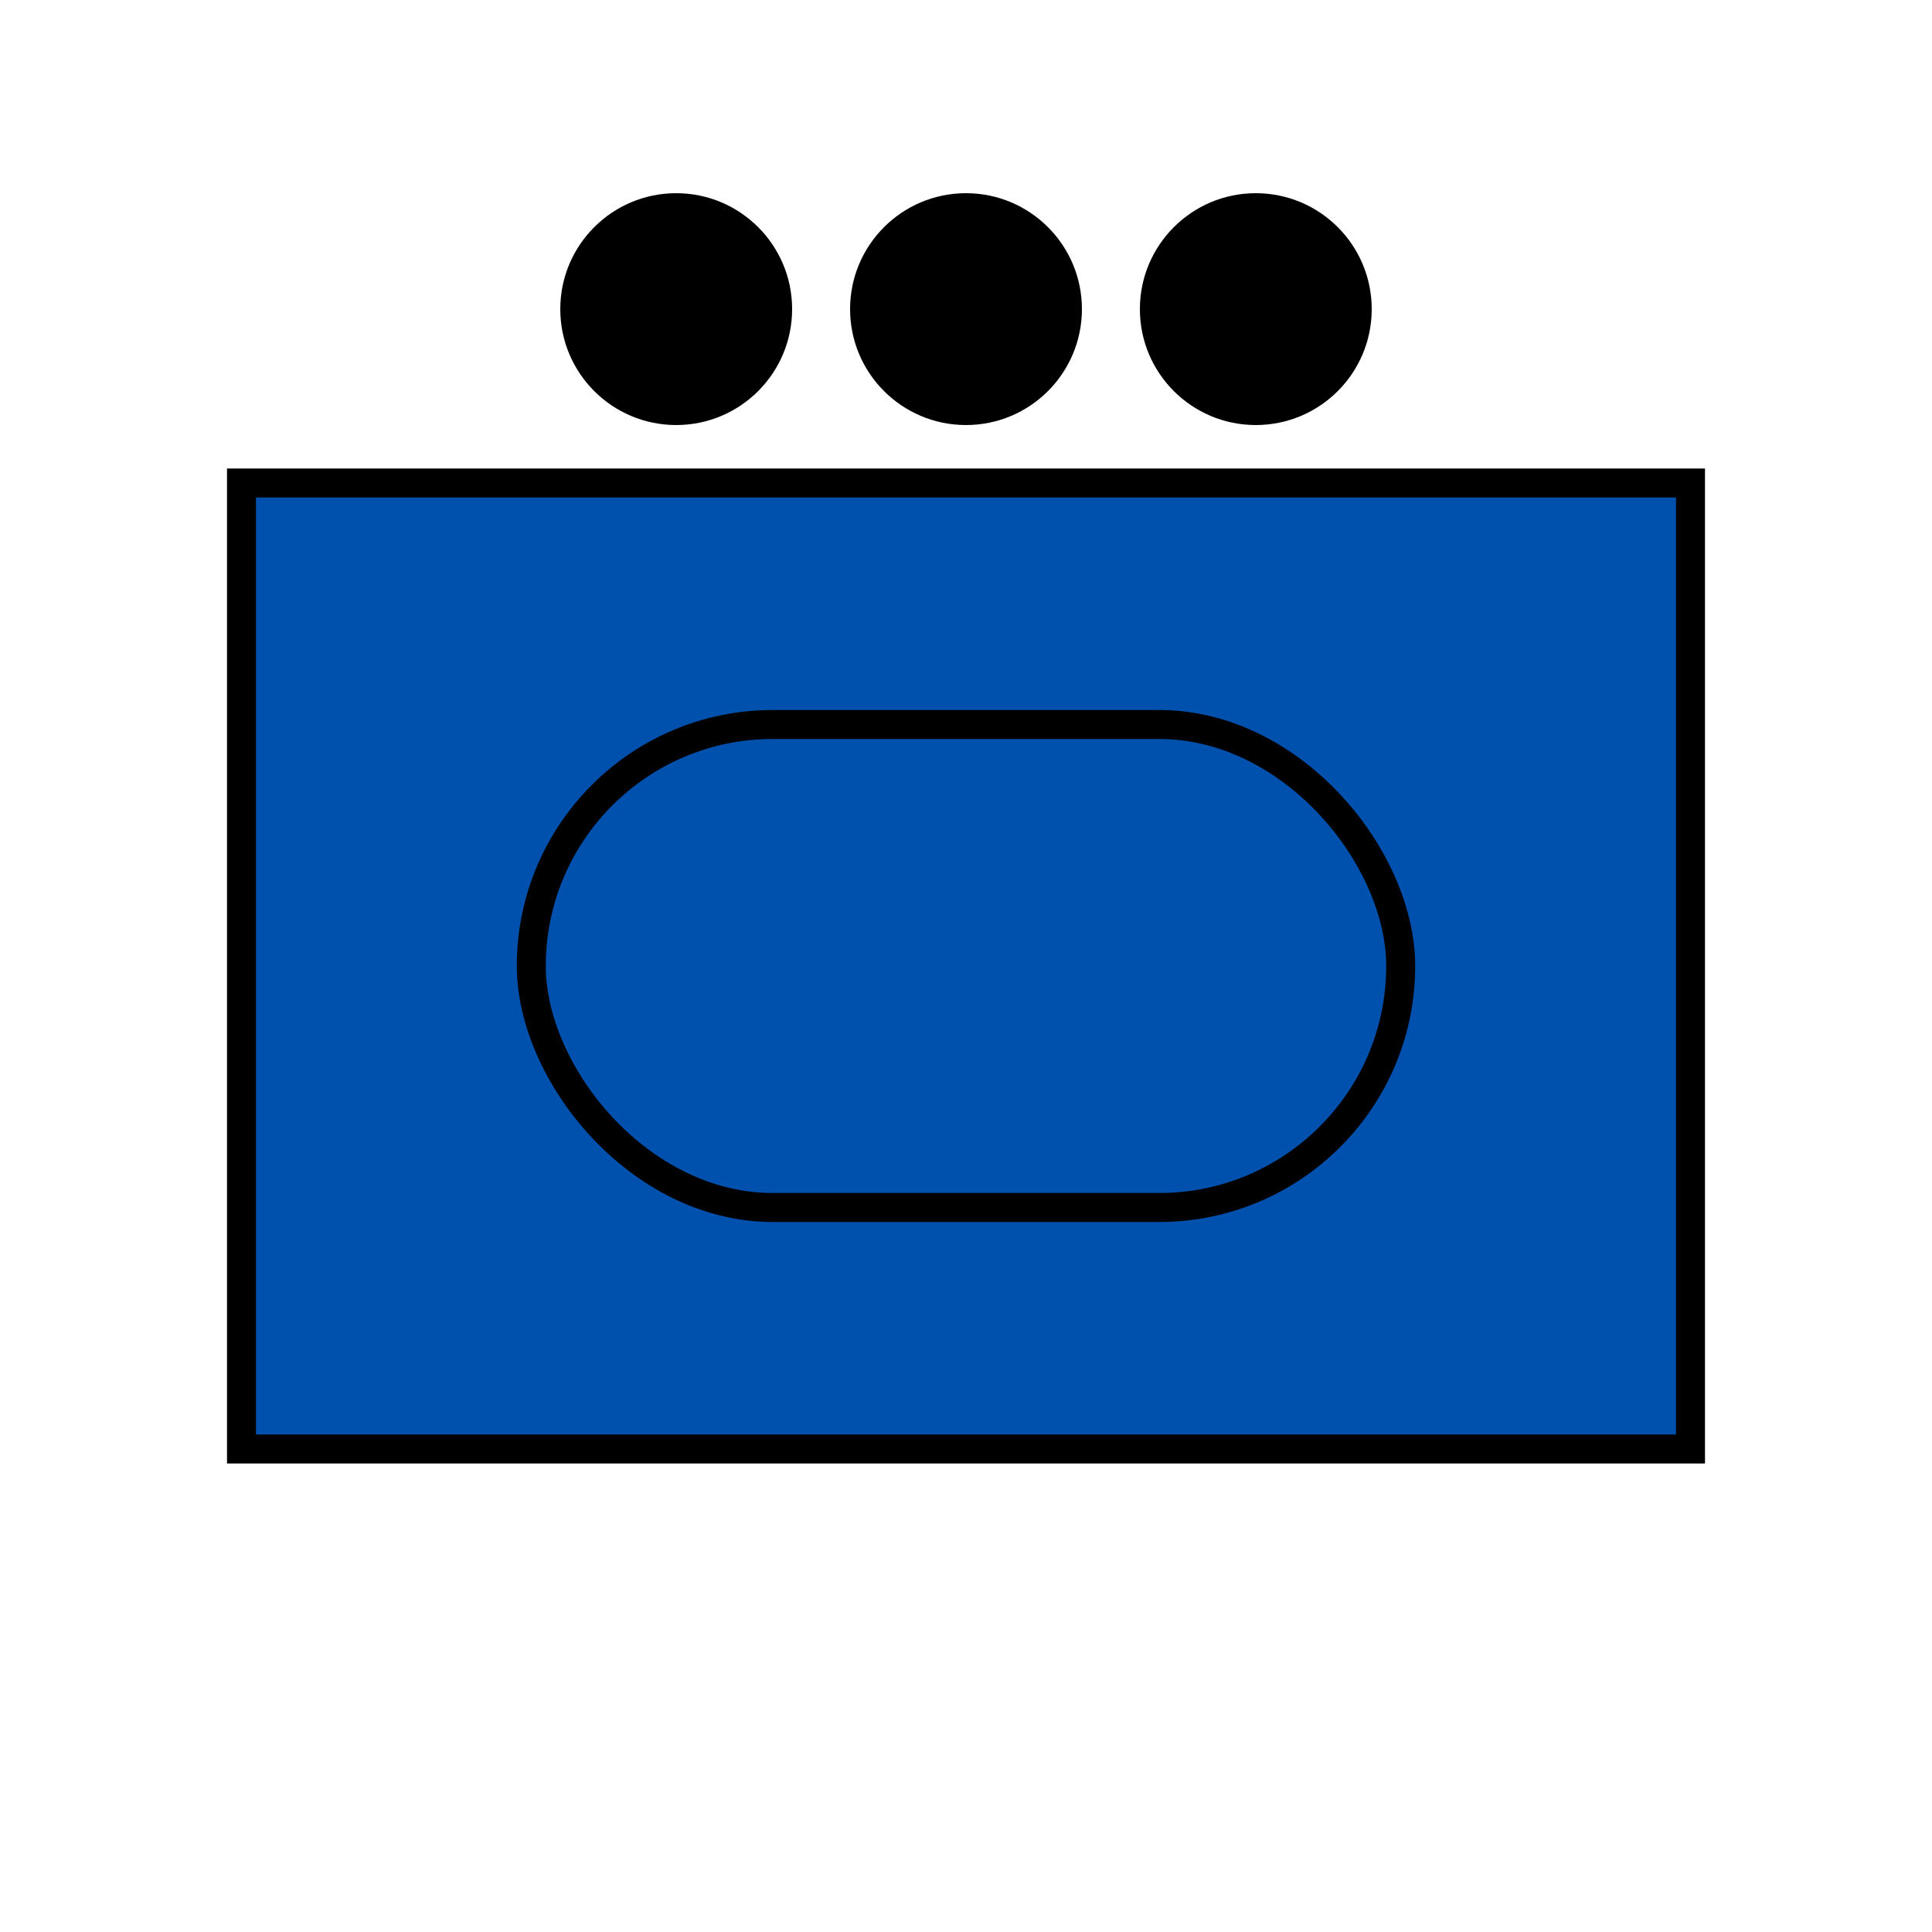 
		<svg id="svg-generator" version="1.1" xmlns="http://www.w3.org/2000/svg" xmlns:xlink="http://www.w3.org/1999/xlink" x="0px" y="0px" width="200px" height="200px" viewBox="0 0 200 200" enable-background="new 0 0 200 200" xml:space="preserve"><rect class="indentityContainer" x="25" y="50" width="150" height="100" transform="rotate(0)" style="stroke: rgb(0, 0, 0); stroke-width: 3; opacity: 1; fill: rgb(0, 81, 173);"></rect><rect class="indentityContainer" x="55" y="75" ry="25" width="90" height="50" style="stroke: rgb(0, 0, 0); stroke-width: 3; fill: transparent; opacity: 1;"></rect><circle class="indentityContainer" cx="100" cy="32" r="12" style="fill: rgb(0, 0, 0); opacity: 1;"></circle><circle class="indentityContainer" cx="70" cy="32" r="12" style="fill: rgb(0, 0, 0); opacity: 1;"></circle><circle class="indentityContainer" cx="130" cy="32" r="12" style="fill: rgb(0, 0, 0); opacity: 1;"></circle></svg>
	